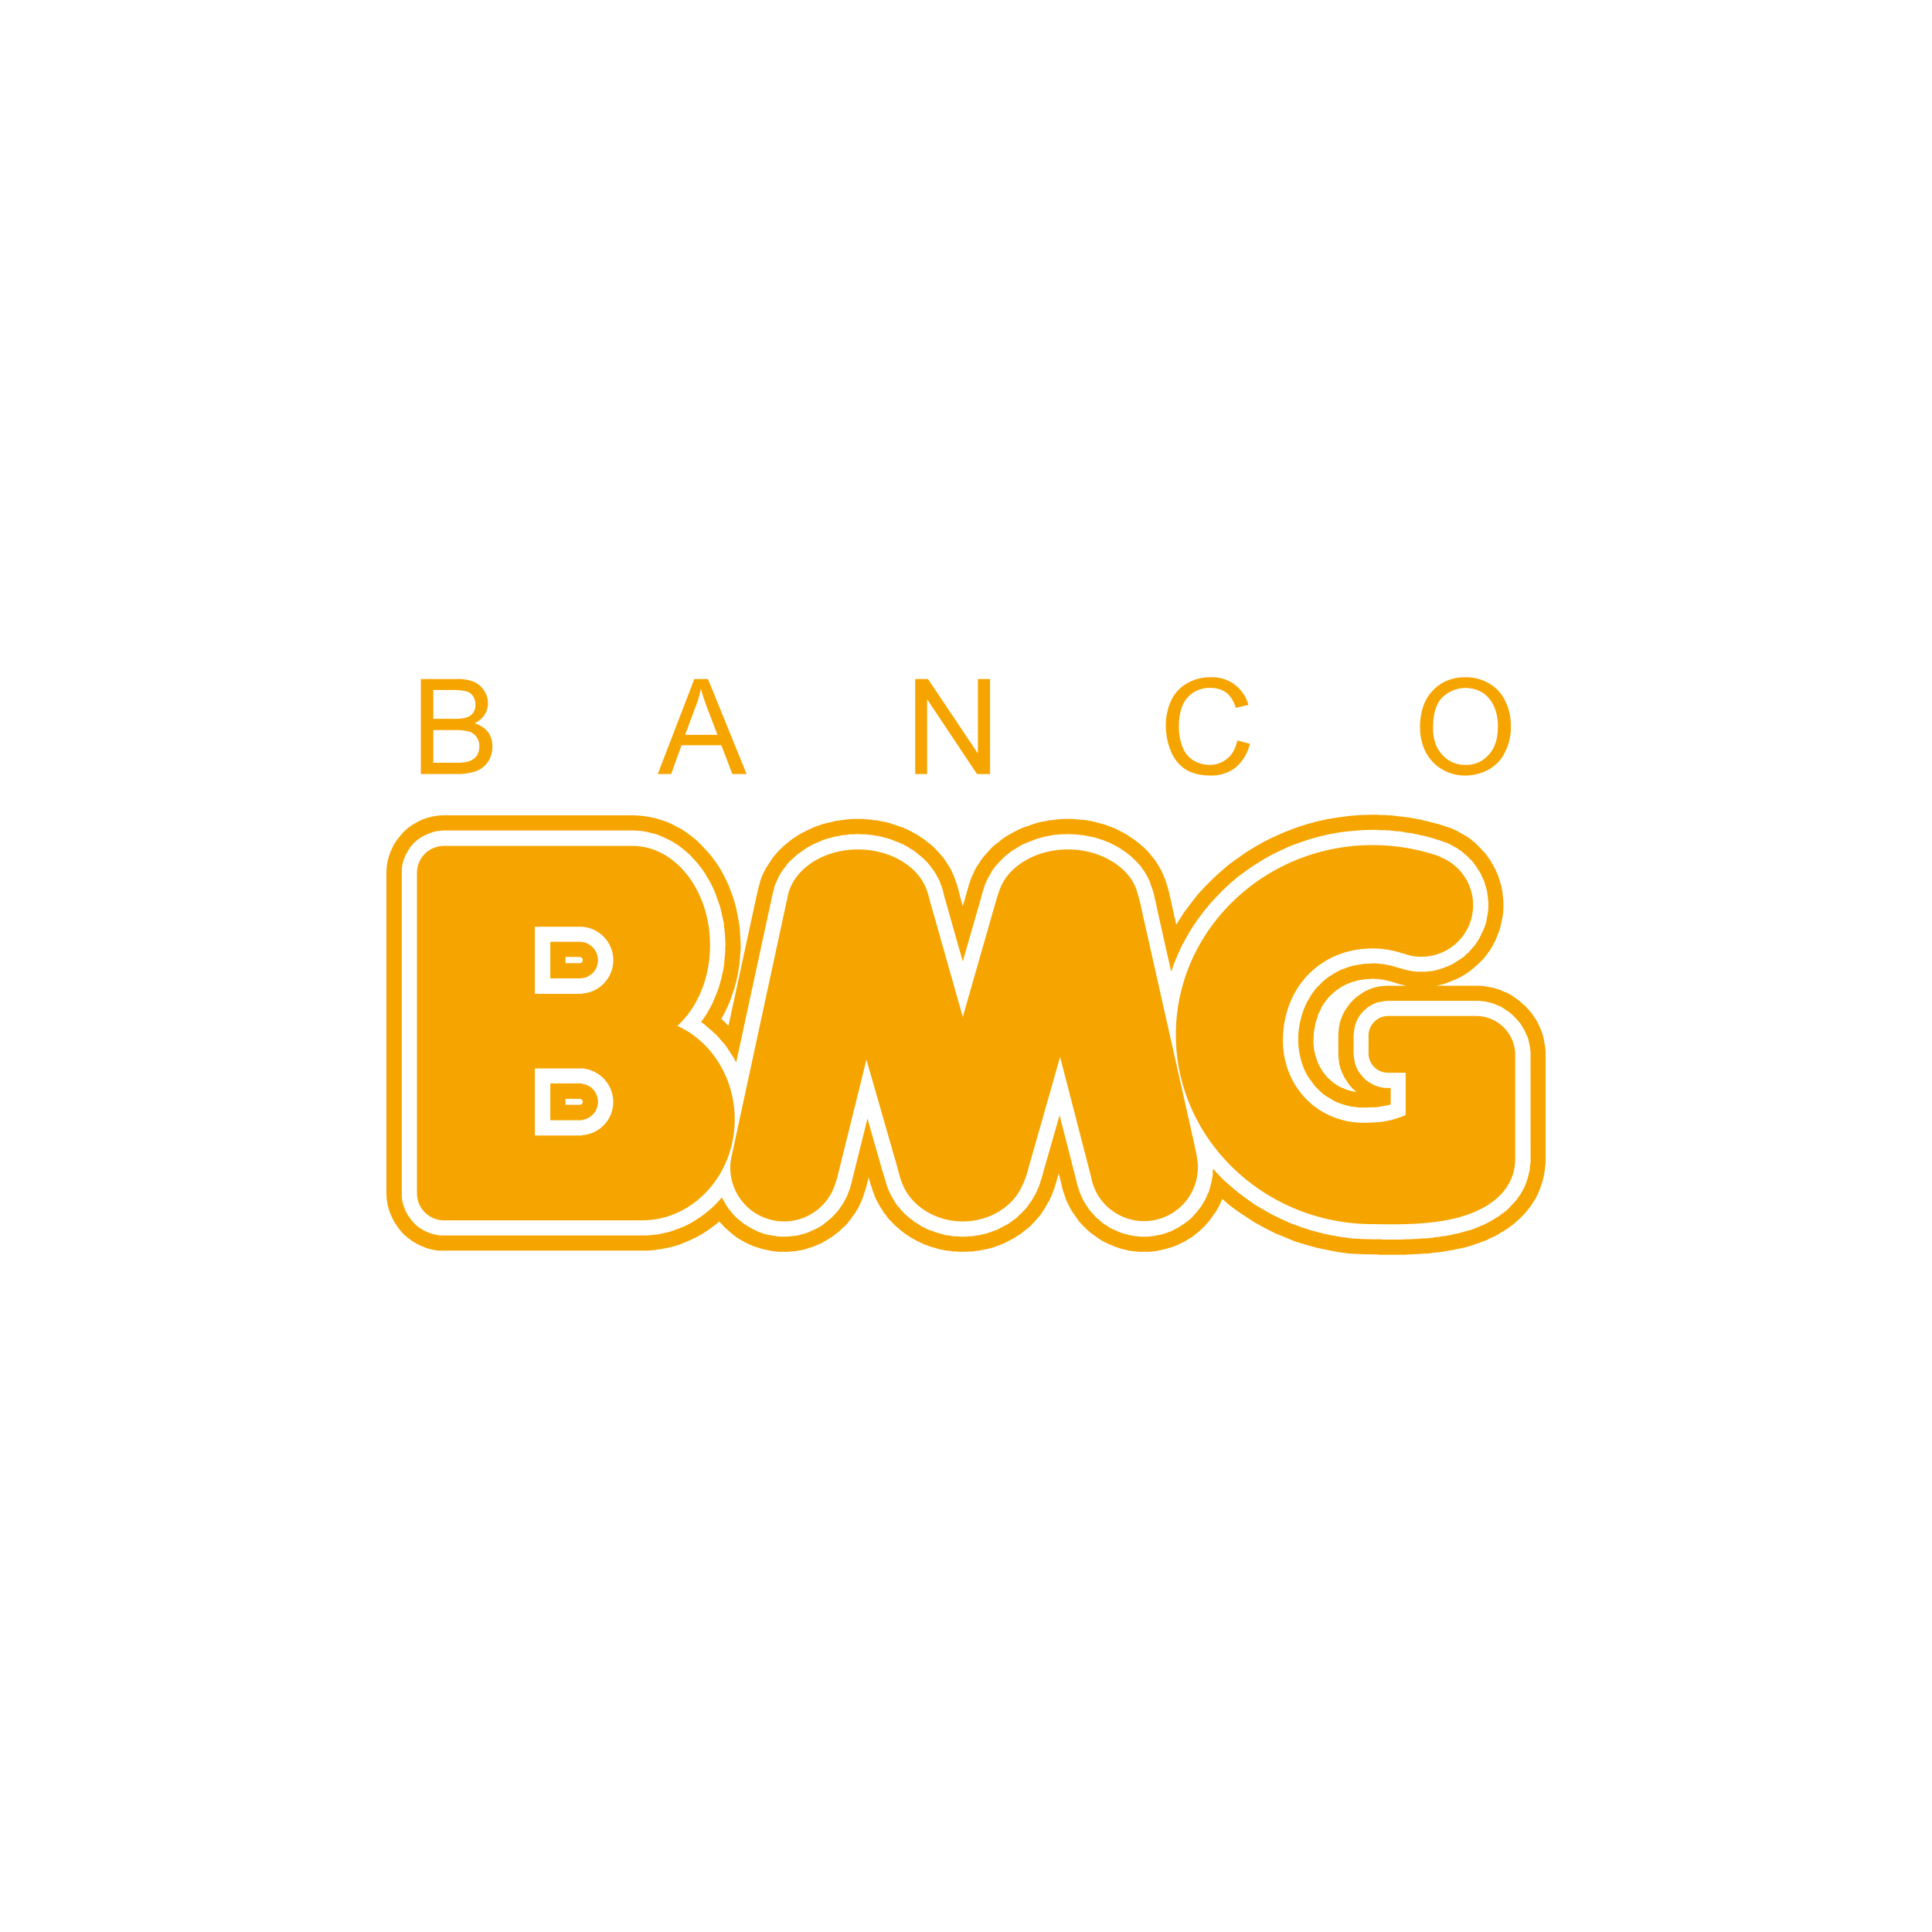<svg xmlns="http://www.w3.org/2000/svg" viewBox="0 0 1000 1000">
    <path fill="#f6a500" fill-rule="evenodd" d="M217.83,400.64V351.46h18.44a23.58,23.58,0,0,1,8.91,1.38,12.26,12.26,0,0,1,5.38,4.61,11.45,11.45,0,0,1,.31,12.45,12.5,12.5,0,0,1-5.22,4.46,14.59,14.59,0,0,1,6.91,4.46,12.49,12.49,0,0,1,2.31,7.53,15.11,15.11,0,0,1-1.39,6.45,13.33,13.33,0,0,1-3.68,4.46,13.52,13.52,0,0,1-5.38,2.46,29.13,29.13,0,0,1-7.84.92Zm6.45-28.59h10.61a21.46,21.46,0,0,0,6.3-.61,6.88,6.88,0,0,0,3.69-2.46,7.13,7.13,0,0,0,1.23-4.3,8.26,8.26,0,0,0-1.23-4.31,5.76,5.76,0,0,0-3.23-2.45,27.6,27.6,0,0,0-7.53-.77h-9.84v14.9Zm0,22.75h12.3a23.91,23.91,0,0,0,4.3-.31,9.32,9.32,0,0,0,3.84-1.38,8,8,0,0,0,2.46-2.61,9.11,9.11,0,0,0,.92-4.15,8,8,0,0,0-1.38-4.77,7.44,7.44,0,0,0-3.84-2.92,28.68,28.68,0,0,0-7.22-.77H224.28V394.8Zm116.19,5.84,18.91-49.18h7.06l20,49.18h-7.37l-5.69-14.91H352.77l-5.38,14.91Zm14.14-20.29h16.75l-5.22-13.67c-1.54-4-2.62-7.54-3.38-10.15a50.93,50.93,0,0,1-2.77,9.38l-5.38,14.44Zm119.11,20.29V351.46h6.61L506.15,390V351.46h6.3v49.18h-6.76l-25.82-38.73v38.73Zm166.75-17.37,6.46,1.69a22.64,22.64,0,0,1-7.38,12.3,20.3,20.3,0,0,1-12.91,4.15c-5.38,0-9.68-1.08-13.06-3.23a20.07,20.07,0,0,1-7.53-9.37,34.22,34.22,0,0,1-2.62-13.22,30.63,30.63,0,0,1,2.92-13.37,20.29,20.29,0,0,1,8.46-8.76,23.67,23.67,0,0,1,11.83-2.92,19.31,19.31,0,0,1,19.52,14.29l-6.46,1.54c-1.23-3.54-2.76-6.15-4.91-7.84a14,14,0,0,0-8.3-2.46,15.38,15.38,0,0,0-9.38,2.77,14.79,14.79,0,0,0-5.38,7.22,28.92,28.92,0,0,0-1.54,9.53A29.46,29.46,0,0,0,612,386.5a13.82,13.82,0,0,0,5.69,7.07,16,16,0,0,0,8.29,2.31,13.53,13.53,0,0,0,9.23-3.23c2.61-2,4.3-5.23,5.22-9.38Zm94.52-6.6c0-8.15,2.15-14.61,6.61-19.22,4.3-4.61,10-6.91,16.9-6.91a23.63,23.63,0,0,1,12.3,3.23,20.61,20.61,0,0,1,8.3,9.06A28.36,28.36,0,0,1,782,376.05a27.54,27.54,0,0,1-3.08,13.37,19.69,19.69,0,0,1-8.45,8.91,24.82,24.82,0,0,1-12,3.08A22.94,22.94,0,0,1,746.06,398a22.48,22.48,0,0,1-8.3-9.07A28.63,28.63,0,0,1,735,376.67Zm6.76,0c0,6,1.54,10.6,4.77,14a15.48,15.48,0,0,0,12,5.23,15.06,15.06,0,0,0,12-5.23c3.23-3.38,4.77-8.3,4.77-14.6a24.43,24.43,0,0,0-2-10.45,16.68,16.68,0,0,0-5.84-7.07,17.21,17.21,0,0,0-20.75,2.3c-3.38,3.23-4.92,8.46-4.92,15.84ZM302.51,561.24l.92.16.77.46.77.31.61.46.77.61.62.62.61.61.46.77.46.77.31.77.31.77.15.92.16.92.15.92-.15.92-.16.93-.15.77-.31.92-.31.77-.46.76-.46.62-.61.77-.62.61-.77.46-.61.62-.77.31-.77.46-.92.15-.92.31-1.08.15H284.84V560.78h15.67l1.08.16.92.3Zm0-73.46.92.31.77.31.77.46.61.46.77.61.62.62.61.61.46.77.46.77.31.77.31.77.15.92.16.92.15.92-.15.93-.16.92-.15.77-.31.92-.31.77-.46.76-.46.62-.61.77-.62.61-.77.46L305,505l-.77.47-.77.3-.92.31-.92.15-1.08.16H284.84V487.47h15.67l1.08.16.92.15Zm-2,81h0l.16.15h.15l.15.15h.16v.16l.15.15.15.15h0l.16.16v1.23h-.16v.15l-.15.15-.15.16v.15H301l-.15.16h-.15l-.16.15h-7.84v-3.07h7.84Zm0-73.31h.16l.15.15H301l.16.15v.16l.15.15h.15v.15l.16.16v1.07h0l-.16.16v.15l-.15.16v.15h-.15l-.16.15-.15.16h-.31v.15h-7.84v-3.23h7.38l.31.16ZM276.84,553h24.44a17.53,17.53,0,0,1,16.14,17.36,17.3,17.3,0,0,1-16.14,17.22v.15H276.84V553Zm0-73.31h24.44a17.33,17.33,0,0,1,0,34.58v.15H276.84V479.64Zm451.39,30.58h-.46l-.93-.31-.92-.15-.92-.31-.92-.15-.92-.31-.93-.31h-.15l-.46-.15-1.23-.46-.62-.15-.61-.16-.61-.15-.77-.16-.62-.15-.61-.15-.62-.16h-.61l-.77-.15h-.62l-.61-.15h-1.38l-.77-.16h-.46l-1.85.16h-1.53l-1.69.3-1.54.16-1.39.3-1.53.47-1.38.3-1.39.62-1.23.46-1.23.61-1.23.62-1.23.77-1.07.76-1.08.77-1.07.93-1.08.92-.92.92-.92.92-.77,1.08-.92,1.23-.77,1.07-.77,1.23-.62,1.39-.61,1.22-.62,1.39-.46,1.54-.46,1.38-.46,1.53-.31,1.7-.3,1.69-.31,1.69v1.69l-.15,1.84v1.54l.15,1.69.15,1.54.31,1.53.31,1.39.46,1.38.46,1.38.46,1.39.62,1.23.61,1.22.77,1.23.77,1.23.92,1.08.77,1.07.92.93,1.08.92.92.92,1.07.77,1.23.77,1.08.77,1.23.61,1.23.46,1.38.62,1.38.46,1.39.31,1.38.3,1.23.16h0l-1.84-1.54-1.69-1.84-1.39-2-1.38-2.15-1.08-2.31-.92-2.3-.61-2.46-.31-2.62-.15-2.15V535.58l.15-2.31.31-2.46.61-2.45.92-2.46,1.08-2.31,1.38-2,1.39-2,1.69-1.84,1.84-1.69,2-1.38,2-1.39,2.3-1.07,2.46-.92,2.46-.62,2.46-.31,2.3-.15Zm-17.68-72.85a105.28,105.28,0,0,1,35,6l-.15.15a26.72,26.72,0,0,1-9.84,51.64,24.44,24.44,0,0,1-9.52-1.85v.16a47.75,47.75,0,0,0-15.53-2.61c-25.51,0-44.87,18.13-46.41,44.72-1.54,26.43,18.75,47.8,46.26,45.34a43.6,43.6,0,0,0,17.21-3.85V555.25h-9.22a10.07,10.07,0,0,1-10-10v-9.37a10.17,10.17,0,0,1,10-10H764a20.25,20.25,0,0,1,20.28,20.28v53.33c0,18-15.37,27.36-31.5,31.2-16.29,3.84-34.89,2.92-42.27,2.92-56.09,0-101.89-44.11-101.89-98,0-54.1,45.8-98.21,101.89-98.21ZM620,604.43A27.86,27.86,0,0,1,564.7,609h0l-16-61.93-16.45,57.78a44.52,44.52,0,0,1-4.61,11.68c-5.37,9.22-16.59,15.68-29.35,15.68-13.06,0-24.44-6.76-29.82-16.45-2-3.68-2.92-7.37-4-11.52l-16-55.79L433,610.89h-.15A27.81,27.81,0,0,1,378,604.43a27.26,27.26,0,0,1,.92-7.07l28.28-131.09h.16c1.38-14.91,17.36-26.59,36.73-26.59,16.44,0,30.58,8.45,35.19,20,1.23,2.92,1.85,6.3,2.77,9.22l16.29,57.48,16-55.94c1.08-3.54,2-7.23,3.38-10.76,4.62-11.53,18.6-20,35-20,14.91,0,27.82,6.91,33.66,16.75a24.35,24.35,0,0,1,1.85,4.15,105.3,105.3,0,0,1,3.07,12l26.74,119c.92,4.77,2,8.3,2,12.91ZM327.41,437.83H229.82a14,14,0,0,0-14,14V617.65a14,14,0,0,0,14,14H332.33c26.43,0,47.95-23.51,47.95-52.25,0-21.82-12.3-40.57-29.67-48.41,10.3-9.38,16.91-24.59,16.91-41.8,0-28.28-18-51.34-40.11-51.34ZM575,644.39l-1.69-.77-1.69-.77-1.69-.92-1.54-1.07-1.54-1.08-1.53-1.08-1.54-1.23-1.38-1.23L561.17,635l-1.38-1.39-1.23-1.38-1.08-1.54-1.08-1.53-1.07-1.54L554.25,626l-.77-1.54-.92-1.84-.77-1.69-.61-1.85-.62-1.69-.61-2-.46-1.84v-.31L548,607.35l-.61,2-.16.77-.3.92-.16.77-.31.92-.3.92-.31.92-.31.93-.31.92-.46,1.07-.3.93-.47.92-.46,1.08-.46,1.07-.61.92-.62,1.08-.61,1.07-.77,1.39-.92,1.23-.77,1.38-1.08,1.23-.92,1.08-1.07,1.22-1.08,1.08-1.08,1.23-1.23,1.08-1.22.92-1.23.92-1.23,1.08-1.23.77-1.39.92-1.23.77-1.38.76-1.54.77-1.38.77-1.38.62-1.54.61-1.38.46-1.54.62-1.54.46-1.69.46-1.53.31-1.54.3-1.69.31-1.54.15-1.69.31h-1.69l-1.69.16h-3.38l-1.69-.16h-1.69l-1.69-.31-1.69-.15-1.69-.31-1.54-.3-1.69-.47-1.54-.46-1.69-.46-1.54-.61-1.53-.46-1.54-.77-1.38-.62-1.54-.77-1.38-.76-1.39-.77-1.38-.92-1.38-.93-1.23-.92-1.23-.92L465,635.78l-1.23-1.07-1.23-1.08-1.08-1.23-1.07-1.07-1.08-1.23-.92-1.39-1.08-1.23-.76-1.38-.93-1.38-.76-1.39-.62-1.07-.61-1.08-.46-1.07-.47-1.08-.3-1.07-.46-.93-.31-.92-.31-1.07-.31-.93-.3-.77-.31-.92-.16-.77-.3-.92-.16-.61-.15-.77-1.54,5.84-.92,2.92-.61,1.84-.62,1.54-.77,1.69-.77,1.69-.92,1.54-.92,1.54-1.08,1.38-1.07,1.54-1.08,1.38-1.07,1.38L437,634.86l-1.39,1.23-1.22,1.23L433,638.4l-1.38,1.07-1.54,1.08-1.53.92-1.54.92-1.54.92-1.69.77-1.54.62-1.84.77-1.69.46-1.69.61-1.85.46-1.84.31-1.84.31-1.85.15-1.84.16h-4.15l-2.31-.16-2.15-.31L397,647l-2.15-.46-2-.61-2-.62-2-.77-2-.92L385,642.7l-1.84-1.08-1.69-1.07-1.69-1.23-1.69-1.38-1.54-1.39-1.54-1.38-1.38-1.54-1.38-1.38-1.39,1.23-2.46,1.84-2.61,1.85-2.61,1.69-2.77,1.53-2.92,1.39L354.61,643l-2.92,1.23-3.07.92-3.23.77-3.23.61-3.23.46-3.22.31h-109l-2.92-.46-2.92-.77L218.29,645l-2.61-1.22-2.46-1.54-2.31-1.69-2.15-1.85-1.84-2.15-1.69-2.3-1.54-2.46-1.23-2.61-1.08-2.77-.77-2.77-.46-3.07L200,618V451.36l.15-2.62.46-2.92.77-2.91,1.08-2.77,1.23-2.61,1.54-2.46,1.69-2.15,1.84-2.16,2.15-2,2.31-1.7,2.46-1.38,2.61-1.38,2.61-.92,2.92-.77,2.92-.46,2.61-.16h98.36l2.77.16,3.08.3,2.92.47,2.92.61,2.92.92,2.76.92,2.77,1.23,2.61,1.39,2.61,1.38,2.46,1.69,2.31,1.69,2.3,1.85,2.16,2,2,2.16,2,2.15,1.85,2.15,1.84,2.46,1.69,2.46,1.54,2.46,1.38,2.61,1.38,2.76,1.23,2.62,1.08,2.92,1.07,2.92.93,2.92.77,2.92.61,3.07.61,3.08.47,3.22.3,3.08.16,3.22.15,3.23v2.15L383.2,493l-.16,2-.15,2-.15,2-.31,1.84-.31,2-.31,1.85-.46,1.84-.3,1.85-.62,1.84-.46,1.84-.62,1.7-.61,1.84-.61,1.69-.62,1.69-.77,1.69-.77,1.69-.77,1.69-.92,1.69-.92,1.54h0l1.38,1.38,1.69,1.69.62.62,14.75-68.24.31-1.07.31-1.54L393,458l.62-2.31.77-2.15.92-2,1.07-2,1.23-2,1.23-1.85,1.23-1.84,1.39-1.69,1.53-1.69,1.54-1.54,1.69-1.54,1.69-1.38,1.69-1.38,1.85-1.23,1.84-1.23,2-1.08,2-1.08,2-.92,2-.92,2.15-.77,2.15-.77,2.31-.61,2.15-.46,2.31-.62,2.3-.3,2.31-.31,2.3-.31,2.46-.15h4.46l2,.15,2,.16,2,.3,2,.16,1.85.46,2,.3,1.85.47,1.84.61,1.85.61,1.84.62,1.84.61,1.69.77,1.7.77,1.69.92,1.69.93,1.53.92,1.69,1.07,1.54,1.08,1.38,1.23,1.54,1.07,1.38,1.23,1.39,1.39,1.23,1.38,1.23,1.38,1.23,1.39,1.07,1.53,1.08,1.69,1.07,1.54.93,1.69.76,1.69.77,1.69.31,1.08.31.77.3.92.31.77.31.77.15.76.16.77.3.62.16.77.15.61.15.62.16.61.15.46v.46l.16.46.15.46,1.23,4.46.92-2.92.16-.61.15-.62.15-.61.16-.62.3-.77.16-.76.15-.62.31-.77.15-.92.31-.77.15-.77.31-.92.31-.77.31-.92.3-.92.46-1.08.77-1.69.77-1.69.92-1.69,1.08-1.54,1.07-1.69,1.08-1.53,1.23-1.39,1.23-1.38,1.23-1.38,1.38-1.39,1.38-1.23,1.54-1.07,1.39-1.23,1.53-1.08,1.54-1.07,1.69-.92,1.69-.93,1.69-.92,1.69-.77,1.69-.77,1.85-.61,1.84-.62,1.69-.61,2-.61,1.84-.47,2-.3,1.85-.46,2-.16,2-.3,2-.16,2-.15h3.84l1.84.15,1.85.16,1.84.15,1.69.15,1.85.31,1.69.31,1.84.46,1.69.46,1.69.46,1.69.46,1.54.62,1.69.61,1.54.62,1.54.76,1.53.77,1.54.77,1.54.92,1.38.93,1.38.92,1.39.92,1.38,1.07,1.38,1.08,1.23,1.08,1.23,1.07,1.23,1.23,1.08,1.23,1.07,1.39,1.08,1.22,1.07,1.39.93,1.53.92,1.39.46.92.46.77.46.77.31.92.46.77.31.92.3.77.47.92.3,1.08.31.92.31,1.07.3.93.31.92.16.92.3.92.16.92.15.93.31.76.15.77.16.77.15.77.31,1.54.15.61,2.15,9.68,1.38-2.3,3.08-4.77,3.38-4.45,3.38-4.31,3.69-4,4-4,4-3.69,4.3-3.68,4.46-3.23,4.61-3.23,4.77-2.92,4.91-2.77,5.08-2.45,5.22-2.31,5.23-2,5.53-1.84,5.53-1.54L687,424l5.69-.92,5.84-.77,6-.46,5.84-.15h2.77l1.38.15h2.61l1.23.15h1.38l1.23.16,1.39.15,1.23.15,1.23.16,1.38.15,1.23.16,1.23.15,1.23.15,1.38.31,1.23.15,1.23.31,1.23.16,1.23.3,1.23.31,1.23.31,1.23.3,1.23.31,1.23.31,1.23.31,1.23.3,1.23.46,1.23.31,1.07.46,1.23.31,2,.77,2.76,1.23,1.23.77,1.39.77,1.38.76,1.23.77,1.38.92,1.23,1.08,1.23.92,1.08,1.08,1.07,1.07,1.08,1.08,1.08,1.23,1.07,1.08.92,1.23.93,1.38.92,1.23.77,1.38.76,1.38.77,1.39.62,1.38.61,1.38.62,1.54.46,1.54.46,1.53.46,1.54.31,1.54.3,1.69.16,1.54L778,465l.16,1.69v3.84l-.16,2.15-.31,2.15-.46,2-.46,2.15-.46,2-.77,2-.76,1.84-.77,2L773,488.7l-.92,1.69L771,492.08l-1.23,1.7-1.23,1.69L767.11,497l-1.38,1.39-1.54,1.38-1.54,1.38-1.53,1.23-1.69,1.23-1.69,1.08-1.85,1.07-1.84.93-1.85.76-2,.77-1.84.77-2.15.62-2,.46-1.23.15h22.9l1.85.15,1.84.31,1.69.31,1.84.31,1.7.61,1.69.46,1.53.77,1.69.62,1.54.76,1.54.93,1.38.92,1.38,1.07,1.39,1.08,1.23,1.07,1.38,1.23,1.08,1.23,1.22,1.23,1.08,1.39.92,1.38.92,1.38.93,1.54.76,1.54.77,1.69.62,1.53.61,1.7.46,1.69.31,1.84.31,1.69.31,1.84.15,1.85V602l-.31,2.46-.3,2.46-.47,2.46-.61,2.3-.77,2.31-.77,2.15-.92,2.15-1.08,2.16-1.22,1.84-1.23,2L790.93,626l-1.38,1.69L788,629.33l-1.53,1.54-1.54,1.38-1.54,1.38-1.69,1.23L780,636.09l-1.69,1.08-1.84,1.07-1.69,1.08-1.85.92-1.84.77-1.69.92-1.85.62-1.84.76-1.85.62-1.84.61-1.85.62-1.84.46-1.84.46-1.85.31-1.84.46-1.85.31-1.69.3-1.84.31-1.85.31-1.69.15-1.84.16-1.69.3-1.69.16H737l-1.69.15-1.69.15h-1.69l-1.54.16h-1.54l-1.53.15H713.63l-.93-.15h-2.3l-5.84-.16-6-.3-5.84-.77L687,647l-5.69-1.23-5.53-1.53-5.53-1.69-5.23-2.16-5.22-2.15-5.08-2.61L649.85,633l-4.77-3.08-4.61-3.07L636,623.49l-3.38-2.92-.3.77-.93,2-.92,1.85L629.41,627l-1.23,1.69L627,630.4l-1.23,1.69-1.39,1.54L623,635.17l-1.54,1.38-1.53,1.39-1.69,1.38-1.69,1.23-1.85,1.07L613,642.7l-2,.92-1.84.92-2,.77-2,.62-2.15.61-2,.46-2.15.46-2.3.31-2.16.16h-4.3l-1.84-.16-2-.15-2-.31-1.84-.46-2-.46-1.84-.62-1.7-.61-1.84-.77Zm34.58-150.15-2,4.76-1.38,4L599,470.88l-.16-.77-.31-1.54-.15-.77-.15-.77-.16-.76-.3-.77-.16-.77-.15-.92-.15-.77-.31-.77-.16-.92-.3-.92-.31-.77-.31-.93-.31-.76-.15-.77-.31-.77-.3-.62-.31-.61-.31-.77-.31-.61-.46-.77-.3-.62-.77-1.23-.77-1.07-.77-1.23-.92-1.08-.92-1.07-.93-.93L587,444.75l-.92-.92-1.08-.92-1.23-.93-1.08-.92-1.23-.77-1.07-.77-1.23-.76-1.38-.77-1.23-.62-1.39-.77-1.23-.61-1.38-.46-1.38-.62-1.54-.46-1.38-.46-1.54-.46-1.38-.31-1.54-.3-1.54-.31-1.53-.31-1.54-.15-1.54-.16-1.69-.15h-1.53l-1.7-.15-1.69.15h-1.84l-1.69.15-1.84.16-1.7.3-1.69.31-1.69.31-1.53.46-1.69.46-1.54.46-1.54.62-1.53.61-1.54.62-1.54.61-1.38.77-1.38.77-1.39.92-1.38.77-1.23.92-1.38,1.08-1.23.92-1.08,1.07-1.07,1.08-1.08,1.08L516,447.52l-1.07,1.22L514,450l-.77,1.23-.77,1.39-.77,1.38-.77,1.38-.61,1.39-.31.77-.31.76-.3.77-.16.77-.31.77-.15.77-.31.77-.15.76-.31.62-.15.77-.16.77-.15.61-.31.77-.15.61-.15.62-.16.61-8.45,29.36-8.76-30.89-.15-.46-.16-.62-.15-.46-.16-.62-.15-.46-.15-.61-.16-.62-.15-.61-.15-.77-.16-.61-.15-.62-.31-.77-.15-.61-.31-.77-.31-.61-.15-.77-.62-1.39-.76-1.38-.77-1.38-.77-1.39-.92-1.23-.93-1.23-.92-1.22-1.07-1.23-1.08-1.08-1.08-1.08-1.22-1.07-1.23-.92L474,441.06l-1.23-.92-1.39-.77-1.38-.92-1.38-.77-1.39-.77-1.53-.61-1.54-.62-1.54-.61-1.53-.62-1.54-.46-1.69-.46-1.69-.46-1.69-.31-1.69-.31-1.69-.3-1.69-.16-1.69-.15H445.9l-1.84-.15-2,.15h-2.15l-2,.31-2.15.15-2,.46-1.84.31-2,.61-1.85.46-2,.62-1.69.77-1.85.77-1.69.76-1.69.93-1.69.92L415.93,440l-1.53,1.08-1.54,1.08-1.38,1.23-1.39,1.23-1.38,1.22-1.23,1.39-1.08,1.53-1.07,1.39-1.08,1.54-.92,1.53-.77,1.69-.77,1.69-.77,1.69-.46,1.85-.46,1.69-.3,1.38-.31,1.38-18.44,85.3-.31-.46-.92-1.84-1.23-1.85L377.51,544l-1.23-1.84-1.23-1.69L373.67,539l-1.38-1.69-1.39-1.54-1.54-1.38L367.83,533l-1.69-1.39-1.54-1.38L362.91,529l.15-.31.93-1.23.92-1.38.92-1.38.77-1.39.77-1.38.77-1.38.76-1.54.62-1.38.61-1.54.62-1.54.61-1.53.62-1.69.46-1.54.46-1.69.46-1.54.31-1.69.46-1.69.31-1.69.3-1.69.16-1.84.15-1.7.15-1.69.16-1.84v-1.84l.15-1.85-.15-2.92-.16-2.92-.3-2.76-.31-2.93-.61-2.76-.62-2.77-.61-2.61-.93-2.61-.92-2.62-.92-2.45-1.08-2.46-1.23-2.46-1.38-2.31-1.23-2.15L363.52,450,362,448l-1.69-2-1.69-1.85-1.69-1.84-2-1.69-1.85-1.54-2-1.53-2.16-1.39-2.15-1.23-2.3-1.07-2.31-1.08-2.3-.92-2.46-.62-2.46-.61-2.46-.46L330,430l-2.46-.15h-97.9l-2,.15-2.3.31-2,.62-2,.77-2,.92-1.84,1.07-1.69,1.23-1.54,1.39-1.38,1.53-1.23,1.69-1.08,1.85-.92,1.84-.77,2-.61,2.15-.31,2.15V619.8l.31,2.15.61,2.15.77,2,.92,2,1.08,1.69,1.23,1.69,1.38,1.54,1.54,1.53,1.69,1.23,1.84,1.08,2,.92,2,.77,2,.46,2.3.46H335.25l2.92-.3,2.76-.31,2.77-.62,2.76-.61,2.62-.92,2.61-.93,2.61-1.07,2.46-1.23,2.46-1.39,2.31-1.53,2.3-1.54,2.15-1.69,2.16-1.84,2-1.85,1.85-2,1.69-1.84h0l.77,1.54.92,1.53.92,1.54.92,1.38,1.08,1.23,1.07,1.39,1.23,1.23,1.23,1.23,1.39,1.07,1.23,1.08,1.38.92,1.54.92,1.53.92,1.54.77,1.54.77,1.53.62,1.69.61,1.7.46,1.84.31,1.69.31,1.84.3,1.69.16h3.39l1.53-.16,1.54-.15,1.54-.15,1.53-.31,1.54-.46,1.38-.31,1.39-.46,1.38-.62,1.38-.61,1.39-.62,1.23-.61,1.38-.77,1.23-.77,1.07-.92,1.23-.92,1.08-.92,1.08-.93,1.07-1.07,1.08-1.08.92-1.07.92-1.08.77-1.23.92-1.23.77-1.23.62-1.23.76-1.38.62-1.38.46-1.39.61-1.38.77-2.61L449,578.92l7.83,27.51.31.77.15.77.31.76.16.77.3.77.16.77.3.77.16.77.3.92.31.77.31.92.31.77.46.92.46.92.31.92.61.93.62,1.07.61,1.08.77,1.23.77,1.07.92.93.77,1.07.92.92.92,1.08,1.08.92.92.77,1.08.92,1.07.77,1.08.92,1.07.62,1.23.77,1.08.76,1.23.62,1.23.61,1.23.62,1.23.46,1.38.46,1.23.46,1.38.46,1.39.31,1.38.46,1.38.31,1.39.15,1.38.31,1.54.15h1.38l1.54.16h2.92l1.38-.16h1.38l1.39-.15,1.38-.31,1.38-.15,1.39-.31,1.38-.31,1.23-.3,1.38-.46,1.23-.47,1.38-.46,1.23-.46,1.23-.61,1.08-.62,1.23-.61,1.23-.62,1.07-.61,1.08-.77,1.08-.77,1.07-.77,1.08-.77.92-.92.92-.92.92-.77.93-1.07.92-.93.77-.92.76-1.07.77-1.08.77-1.08.62-1.07.61-.92.46-.93L536,618l.46-.93.31-.76.31-.93.46-.77.31-.92.3-.77.31-.76.16-.93.3-.76.31-.77.15-.93.31-.76.16-.77,8.6-30,8.76,34.27v.31l.46,1.53.46,1.54.47,1.54.61,1.54.62,1.38.61,1.38.77,1.39.77,1.22.92,1.39.77,1.23,1.07,1.23.93,1.07,1.07,1.23,1.08,1.08,1.23.92,1.07,1.08,1.23.92,1.38.77,1.23.92,1.39.77,1.38.61,1.38.62,1.54.61,1.38.62,1.54.3,1.54.47,1.53.3,1.7.31,1.53.15,1.69.16h3.38l1.85-.16,1.84-.3,1.69-.31L601,639l1.69-.46,1.69-.61,1.7-.62,1.53-.77,1.54-.77,1.54-.92,1.38-.92,1.38-.92,1.39-1.08,1.38-1.07,1.23-1.23,1.07-1.23,1.23-1.39.93-1.23,1.07-1.38.92-1.54.93-1.53.76-1.54.62-1.54.77-1.53.46-1.69.46-1.7.46-1.84.31-1.69.3-1.84v-1.69l.16-1.39,1.69,2,3.53,3.69,3.85,3.38,4,3.38,4.15,3.08,4.31,3.07,4.45,2.61,4.61,2.61,4.77,2.31,4.76,2.15,5.07,1.85,5.08,1.69,5.07,1.38,5.38,1.23,5.37.92,5.38.77,5.69.31,5.38.15h4.3l.93.15h10l1.54-.15h2.92l1.54-.15h1.54l1.53-.16,1.69-.15h1.54l1.69-.15,1.69-.16,1.69-.31,1.54-.15,1.69-.31,1.69-.15,1.69-.31,1.69-.3,1.69-.47,1.69-.3,1.69-.46,1.69-.47,1.69-.46,1.69-.46,1.54-.61,1.69-.62,1.69-.77,1.54-.61,1.54-.77,1.53-.77,1.54-.92,1.54-.92,1.53-.92,1.39-1.08,1.53-1.08,1.39-1.07,1.23-1.23,1.23-1.38,1.23-1.23,1.23-1.39,1.07-1.53,1.08-1.54.92-1.54.92-1.69.77-1.84.61-1.69.62-1.85.46-2,.46-1.85.15-2,.31-2.15V544.65l-.15-1.39-.16-1.38-.3-1.38-.31-1.39-.31-1.38-.46-1.23-.61-1.23L789.4,534l-.62-1.23-.77-1.23-.61-1.07-.77-1.08-.92-1.07-.92-1.08-.93-.92-.92-.92-1.08-.93-.92-.77-1.23-.76-1.07-.77-1.23-.77-1.08-.62-1.38-.46-1.23-.61-1.23-.46-1.38-.31-1.39-.31-1.38-.3-1.38-.16-1.39-.15H718.24l-1.54.15-1.84.31-1.69.31-1.69.61-1.54.77-1.54.92L707,522.21l-1.23,1.07-1.08,1.23-1.07,1.39-.93,1.53L702,529l-.62,1.69-.31,1.69-.3,1.85-.16,1.53v9.69l.16,1.69.3,1.69.31,1.84.62,1.54.76,1.69.93,1.38,1.07,1.38,1.08,1.23,1.23,1.23,1.38.93,1.54.92,1.54.77,1.69.61,1.69.46,1.84.31h3.07v8.45l-.3.16-.92.3-.77.16-.93.15-.92.15-.92.16-.92.15-.92.16-1.08.15h-2.15l-2.46.15h-4.15l-2-.3-1.84-.16-1.85-.46-1.84-.46-1.85-.62-1.69-.61-1.69-.77-1.53-.92L687.5,568l-1.54-.93L684.58,566l-1.38-1.23L682,563.55l-1.23-1.23-1.08-1.38-1.07-1.54L677.51,558l-.92-1.54-.92-1.69-.77-1.69-.62-1.69-.61-1.69-.46-1.85-.46-1.84-.31-2-.31-2-.15-2v-4l.15-2.15.31-2.15.31-2,.46-1.85.46-2,.61-1.85.62-1.69.77-1.84.76-1.69.93-1.54.92-1.54.92-1.53,1.08-1.39,1.07-1.38,1.23-1.23,1.23-1.23,1.23-1.23,1.38-1.07,1.39-1.08,1.53-.92,1.39-.92,1.69-.93,1.53-.77,1.7-.61,1.69-.62,1.69-.61,1.84-.46,1.84-.31,1.85-.3,2-.31h2l2-.16h1.69l.93.16h.76l.77.15h.93l.76.16.77.15.92.15.77.16.77.15.77.15.77.31.77.15.76.31,1.23.31.47.15h.3l.77.31.77.15.77.31.77.15.77.16.76.15.77.16.77.15.77.15h.77l.92.16h4.15l1.69-.16,1.84-.15,1.69-.31,1.69-.46,1.54-.46,1.69-.62,1.54-.61,1.54-.61,1.53-.77,1.39-.92L755,497l1.38-.92,1.39-.92,1.22-1.23,1.23-1.08,1.08-1.23,1.08-1.23,1.07-1.22.92-1.39.93-1.38.77-1.54.76-1.54.77-1.53.62-1.54.61-1.54.46-1.69.31-1.69.31-1.69.3-1.69.16-1.84V467l-.16-1.38-.15-1.38-.15-1.23-.16-1.38-.3-1.23-.31-1.23-.46-1.23-.31-1.39-.46-1.07-.62-1.23-.46-1.23-.61-1.08-.62-1.07-.76-1.08-.62-1.08-.77-1.07-.77-1.08-.76-.92-.93-.92-.92-.92-.92-.92-.92-.77-.93-.77-1.07-.92-1.08-.62-.92-.77-1.23-.61-1.07-.62-1.08-.61-2.31-1.08-1.53-.46-1.08-.46-1.07-.31-1.08-.3-1.23-.47-1.08-.3-1.07-.31-1.23-.31-1.08-.3-1.23-.31-1.07-.16-1.23-.3-1.08-.31-1.23-.15-1.07-.31-1.23-.16-1.23-.15-1.23-.15-1.08-.31-1.23-.15-1.23-.16h-1.23l-1.07-.15-1.23-.16-1.23-.15h-1.23l-1.23-.15h-2.46l-1.23-.16h-2.46l-5.53.16-5.69.46-5.38.61-5.37.93-5.38,1.23-5.07,1.38L673.05,436,668,437.83,663.22,440l-4.77,2.31-4.61,2.61-4.45,2.77-4.31,2.92-4.15,3.07-4,3.38-3.85,3.54-3.53,3.69L626,468.11l-3.22,4-3.08,4.15-2.92,4.3L614.19,485l-2.46,4.45-2.15,4.77Z" />
</svg>